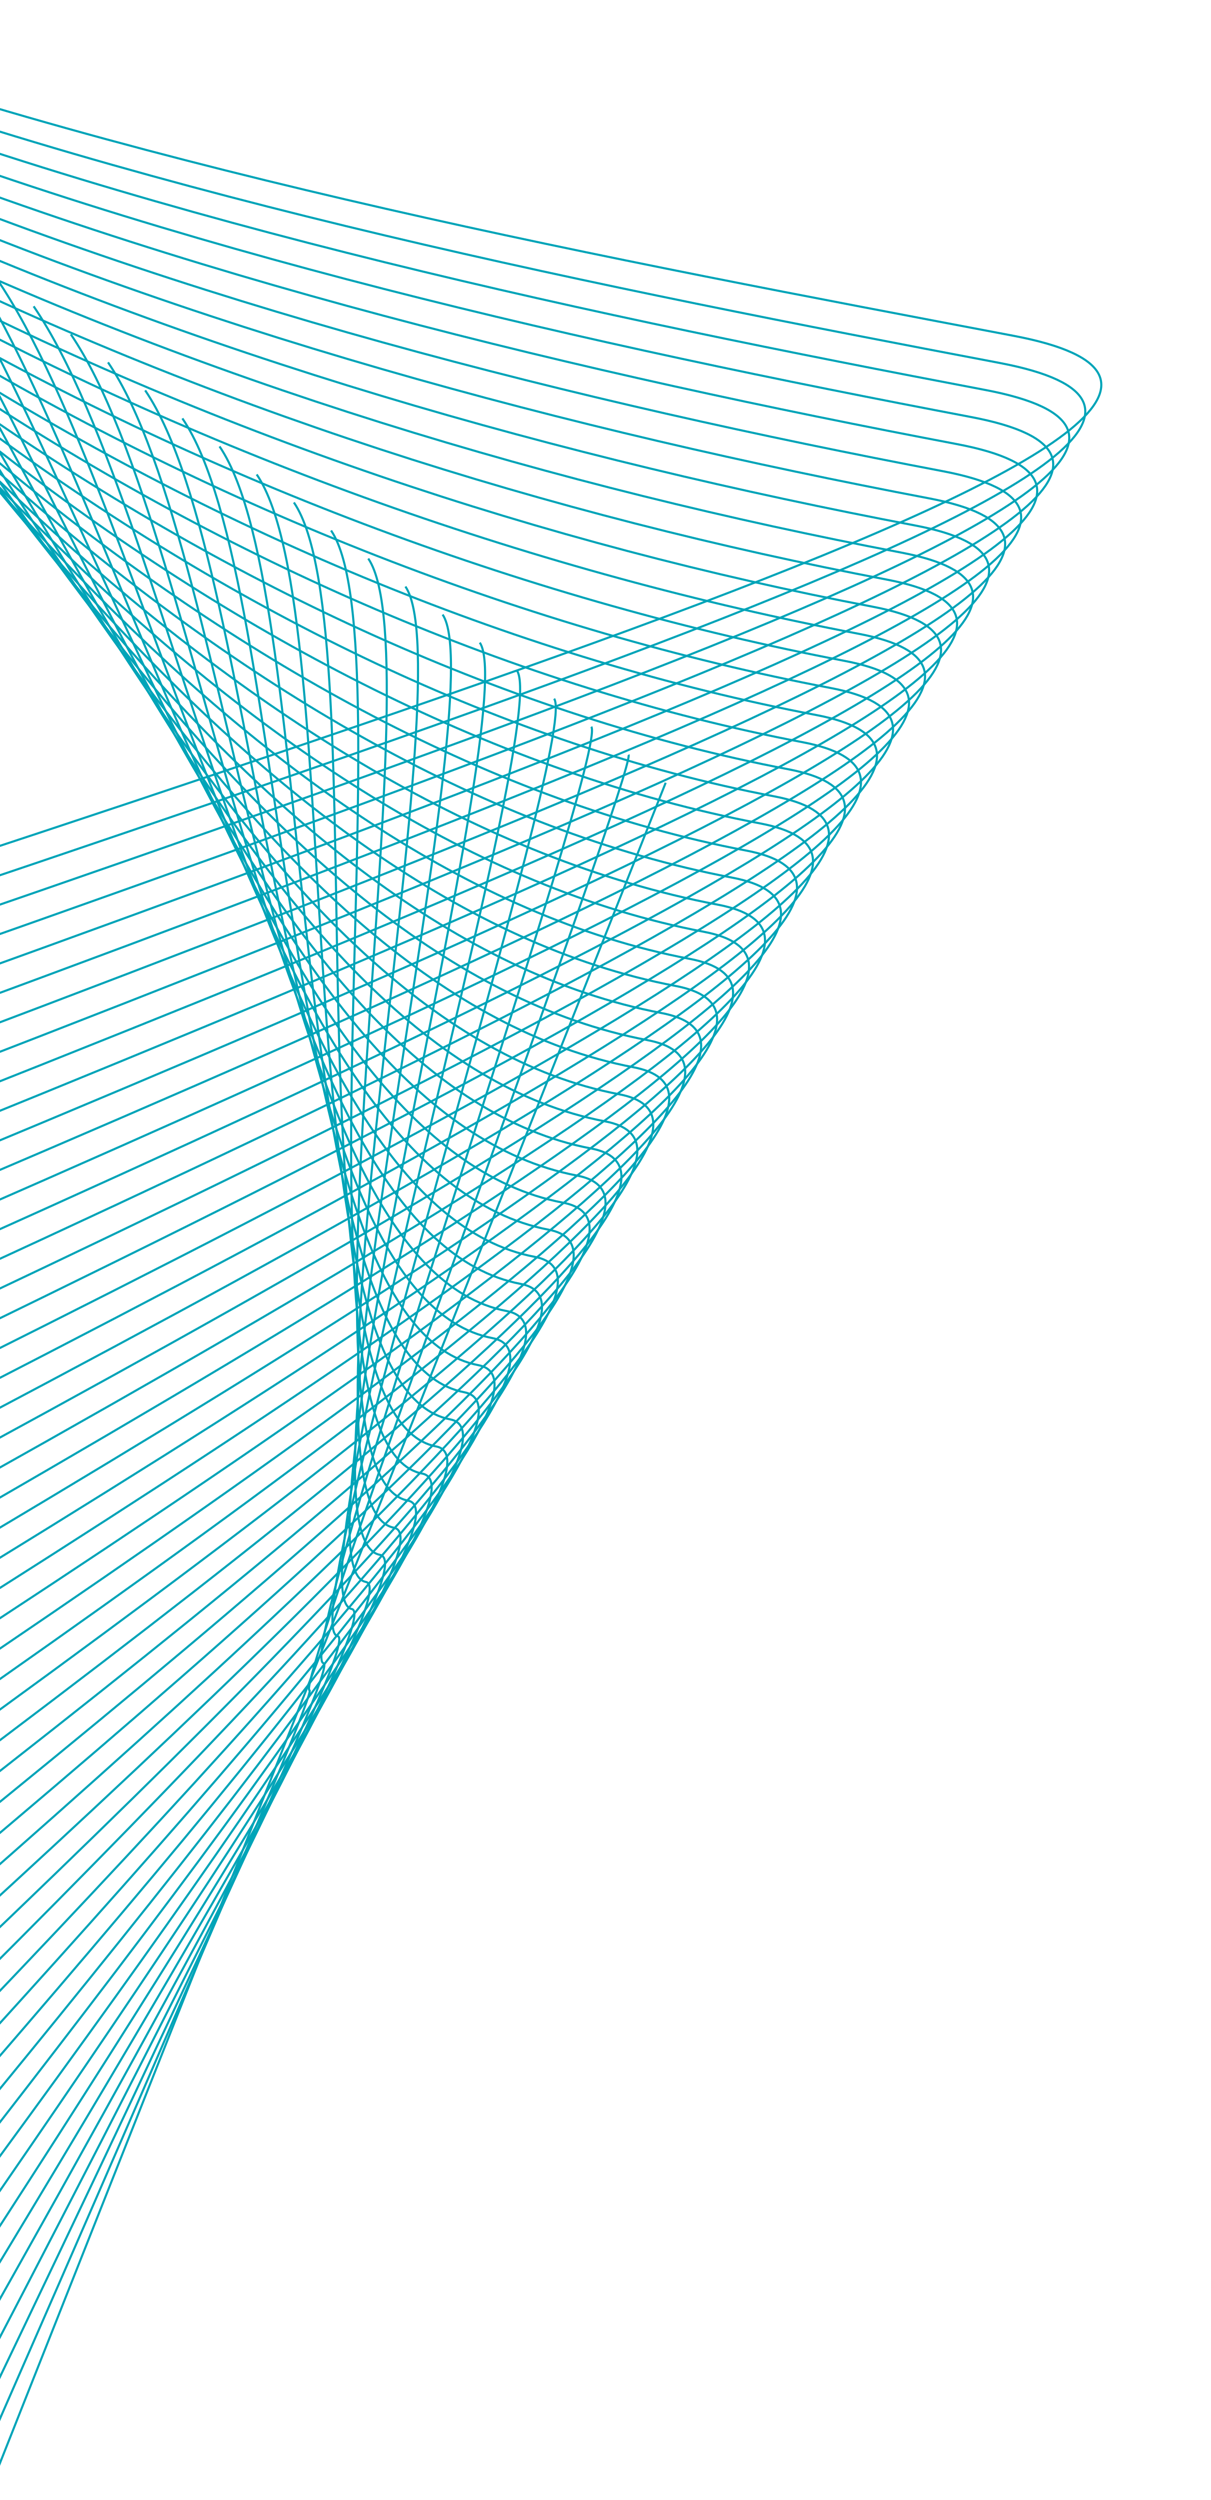 <svg width="575" height="1187" viewBox="0 0 575 1187" fill="none" xmlns="http://www.w3.org/2000/svg">
<path d="M-210.717 1701.35L316.072 371.649" stroke="#00A4B8" stroke-miterlimit="10"/>
<path d="M298.425 358.339C302.521 364.356 139.467 801.137 146.955 802.56C154.444 803.982 -235.951 1682.52 -237.372 1689.99" stroke="#00A4B8" stroke-miterlimit="10"/>
<path d="M280.765 345.039C288.956 357.071 138.67 786.864 153.623 789.705C168.588 792.548 -261.197 1663.69 -264.04 1678.65" stroke="#00A4B8" stroke-miterlimit="10"/>
<path d="M263.118 331.729C275.405 349.778 137.877 772.568 160.318 776.831C182.76 781.094 -286.429 1644.85 -290.692 1667.29" stroke="#00A4B8" stroke-miterlimit="10"/>
<path d="M245.472 318.419C261.854 342.484 137.093 758.285 167.011 763.969C196.929 769.652 -311.661 1626.01 -317.347 1655.94" stroke="#00A4B8" stroke-miterlimit="10"/>
<path d="M227.811 305.119C248.279 335.186 136.284 744.01 173.691 751.116C211.097 758.222 -336.895 1607.18 -344.001 1644.59" stroke="#00A4B8" stroke-miterlimit="10"/>
<path d="M210.164 291.808C234.727 327.892 135.501 729.728 180.384 738.254C225.267 746.78 -362.129 1588.35 -370.655 1633.23" stroke="#00A4B8" stroke-miterlimit="10"/>
<path d="M192.506 278.496C221.164 320.596 134.694 715.441 187.065 725.389C239.436 735.338 -387.361 1569.51 -397.31 1621.88" stroke="#00A4B8" stroke-miterlimit="10"/>
<path d="M174.857 265.198C207.611 313.315 133.911 701.158 193.746 712.525C253.582 723.892 -412.607 1550.68 -423.976 1610.53" stroke="#00A4B8" stroke-miterlimit="10"/>
<path d="M157.198 251.886C194.048 306.019 133.104 686.872 200.428 699.661C267.752 712.45 -437.839 1531.84 -450.628 1599.16" stroke="#00A4B8" stroke-miterlimit="10"/>
<path d="M139.552 238.576C180.497 298.725 132.32 672.589 207.121 686.798C281.922 701.008 -463.073 1513.01 -477.283 1587.81" stroke="#00A4B8" stroke-miterlimit="10"/>
<path d="M121.891 225.276C166.932 291.441 131.511 658.314 213.8 673.946C296.09 689.578 -488.307 1494.18 -503.939 1576.47" stroke="#00A4B8" stroke-miterlimit="10"/>
<path d="M104.244 211.966C153.38 284.148 130.73 644.02 220.496 661.072C310.262 678.124 -513.539 1475.34 -530.592 1565.11" stroke="#00A4B8" stroke-miterlimit="10"/>
<path d="M86.598 198.656C139.829 276.854 129.935 629.735 227.177 648.208C324.419 666.68 -538.783 1456.5 -557.258 1553.75" stroke="#00A4B8" stroke-miterlimit="10"/>
<path d="M68.937 185.356C126.264 269.57 129.137 615.463 233.856 635.355C338.575 655.248 -564.02 1437.68 -583.912 1542.4" stroke="#00A4B8" stroke-miterlimit="10"/>
<path d="M51.29 172.046C112.703 262.262 128.342 601.178 240.549 622.493C352.757 643.808 -589.251 1418.84 -610.567 1531.05" stroke="#00A4B8" stroke-miterlimit="10"/>
<path d="M33.632 158.734C99.14 254.966 127.549 586.881 247.233 609.617C366.917 632.352 -614.486 1400.02 -637.221 1519.7" stroke="#00A4B8" stroke-miterlimit="10"/>
<path d="M15.983 145.436C85.587 247.685 126.752 572.609 253.924 596.767C381.096 620.925 -639.718 1381.18 -663.876 1508.35" stroke="#00A4B8" stroke-miterlimit="10"/>
<path d="M-1.675 132.123C72.023 240.388 125.957 558.324 260.594 583.9C395.23 609.475 -664.964 1362.34 -690.542 1496.99" stroke="#00A4B8" stroke-miterlimit="10"/>
<path d="M-19.322 118.813C58.472 233.095 125.162 544.039 267.287 571.038C409.412 598.036 -690.196 1343.5 -717.196 1485.64" stroke="#00A4B8" stroke-miterlimit="10"/>
<path d="M-36.971 105.515C44.909 225.799 124.366 529.754 273.98 558.175C423.594 586.596 -715.418 1324.68 -743.836 1474.28" stroke="#00A4B8" stroke-miterlimit="10"/>
<path d="M-54.629 92.203C31.356 218.517 123.571 515.47 280.662 545.311C437.752 575.152 -740.662 1305.84 -770.503 1462.93" stroke="#00A4B8" stroke-miterlimit="10"/>
<path d="M-72.276 78.893C17.793 211.221 122.776 501.185 287.343 532.447C451.91 563.708 -765.908 1287.01 -797.169 1451.57" stroke="#00A4B8" stroke-miterlimit="10"/>
<path d="M-89.937 65.593C4.242 203.928 121.981 486.901 294.036 519.585C466.091 552.269 -791.13 1268.18 -823.812 1440.22" stroke="#00A4B8" stroke-miterlimit="10"/>
<path d="M-107.583 52.283C-9.321 196.632 121.184 472.628 300.715 506.732C480.247 540.836 -816.376 1249.35 -850.48 1428.88" stroke="#00A4B8" stroke-miterlimit="10"/>
<path d="M-125.242 38.97C-22.875 189.35 120.389 458.343 307.409 493.87C494.429 529.397 -841.608 1230.51 -877.132 1417.52" stroke="#00A4B8" stroke-miterlimit="10"/>
<path d="M-142.891 25.672C-36.438 182.054 119.593 444.058 314.09 481.005C508.587 517.952 -866.842 1211.68 -903.787 1406.16" stroke="#00A4B8" stroke-miterlimit="10"/>
<path d="M-160.549 12.361C-49.989 174.761 118.798 429.774 320.771 468.141C522.744 506.509 -892.074 1192.84 -930.441 1394.81" stroke="#00A4B8" stroke-miterlimit="10"/>
<path d="M-178.196 -0.95C-63.552 167.464 118.003 415.489 327.465 455.279C536.926 495.069 -917.308 1174.01 -957.096 1383.46" stroke="#00A4B8" stroke-miterlimit="10"/>
<path d="M-195.845 -14.248C-77.105 160.183 117.208 401.205 334.146 442.415C551.084 483.625 -942.54 1155.17 -983.75 1372.11" stroke="#00A4B8" stroke-miterlimit="10"/>
<path d="M-213.503 -27.56C-90.668 152.887 116.425 386.922 340.827 429.55C565.23 472.178 -967.786 1136.34 -1010.42 1360.76" stroke="#00A4B8" stroke-miterlimit="10"/>
<path d="M-231.15 -40.87C-104.22 145.593 115.63 372.637 347.521 416.688C579.412 460.738 -993.018 1117.5 -1037.07 1349.39" stroke="#00A4B8" stroke-miterlimit="10"/>
<path d="M-248.811 -54.17C-117.785 138.309 114.82 358.362 354.2 403.835C593.579 449.308 -1018.25 1098.67 -1063.73 1338.05" stroke="#00A4B8" stroke-miterlimit="10"/>
<path d="M-266.457 -67.48C-131.348 131.013 114.039 344.068 360.895 390.962C607.751 437.855 -1043.49 1079.84 -1090.38 1326.7" stroke="#00A4B8" stroke-miterlimit="10"/>
<path d="M-284.116 -80.793C-144.899 123.72 113.242 329.795 367.574 378.109C621.907 426.422 -1068.72 1061 -1117.03 1315.34" stroke="#00A4B8" stroke-miterlimit="10"/>
<path d="M-301.765 -94.09C-158.462 116.424 112.447 315.511 374.256 365.245C636.065 414.979 -1093.95 1042.18 -1143.69 1303.98" stroke="#00A4B8" stroke-miterlimit="10"/>
<path d="M-319.423 -107.403C-172.025 109.128 111.64 301.224 380.937 352.38C650.235 403.537 -1119.2 1023.33 -1170.35 1292.63" stroke="#00A4B8" stroke-miterlimit="10"/>
<path d="M-337.07 -120.712C-185.576 101.834 110.856 286.942 387.63 339.518C664.404 392.095 -1144.43 1004.5 -1197.01 1281.28" stroke="#00A4B8" stroke-miterlimit="10"/>
<path d="M-354.719 -134.01C-199.13 94.553 110.061 272.657 394.324 326.656C678.586 380.655 -1169.66 985.676 -1223.66 1269.93" stroke="#00A4B8" stroke-miterlimit="10"/>
<path d="M-372.377 -147.323C-212.693 87.257 109.266 258.372 401.005 313.791C692.744 369.211 -1194.9 966.836 -1250.32 1258.57" stroke="#00A4B8" stroke-miterlimit="10"/>
<path d="M-390.024 -160.633C-226.244 79.963 108.471 244.088 407.686 300.927C706.902 357.767 -1220.13 948.008 -1276.97 1247.22" stroke="#00A4B8" stroke-miterlimit="10"/>
<path d="M-407.684 -173.933C-239.809 72.679 107.674 229.815 414.366 288.075C721.058 346.335 -1245.37 929.165 -1303.64 1235.87" stroke="#00A4B8" stroke-miterlimit="10"/>
<path d="M-425.331 -187.243C-253.361 65.386 106.881 215.518 421.061 275.201C735.241 334.883 -1270.61 910.337 -1330.29 1224.51" stroke="#00A4B8" stroke-miterlimit="10"/>
<path d="M-442.99 -200.555C-266.923 58.089 106.086 201.234 427.742 262.336C749.399 323.439 -1295.84 891.509 -1356.94 1213.17" stroke="#00A4B8" stroke-miterlimit="10"/>
<path d="M-460.638 -213.853C-280.477 50.808 105.288 186.961 434.433 249.486C763.579 312.011 -1321.07 872.668 -1383.6 1201.81" stroke="#00A4B8" stroke-miterlimit="10"/>
<path d="M-478.285 -227.164C-294.038 43.5 104.505 172.678 441.115 236.621C777.725 300.564 -1346.31 853.84 -1410.25 1190.46" stroke="#00A4B8" stroke-miterlimit="10"/>
<path d="M-495.944 -240.475C-307.603 36.216 103.698 158.392 447.796 223.757C791.895 289.123 -1371.54 835 -1436.91 1179.11" stroke="#00A4B8" stroke-miterlimit="10"/>
<path d="M-513.592 -253.774C-321.154 28.922 102.915 144.109 454.489 210.895C806.064 277.681 -1396.79 816.169 -1463.57 1167.74" stroke="#00A4B8" stroke-miterlimit="10"/>
<path d="M-531.251 -267.086C-334.717 21.627 102.108 129.822 461.171 198.031C820.234 266.239 -1422.02 797.341 -1490.23 1156.39" stroke="#00A4B8" stroke-miterlimit="10"/>
<path d="M-548.898 -280.396C-348.268 14.332 101.324 115.54 467.864 185.168C834.404 254.797 -1447.25 778.5 -1516.88 1145.04" stroke="#00A4B8" stroke-miterlimit="10"/>
<path d="M-566.558 -293.696C-361.834 7.049 100.515 101.265 474.543 172.316C848.571 243.367 -1472.49 759.672 -1543.54 1133.69" stroke="#00A4B8" stroke-miterlimit="10"/>
<path d="M-584.205 -307.006C-375.385 -0.245 99.734 86.971 481.227 159.44C862.72 231.909 -1497.72 740.832 -1570.19 1122.34" stroke="#00A4B8" stroke-miterlimit="10"/>
</svg>
